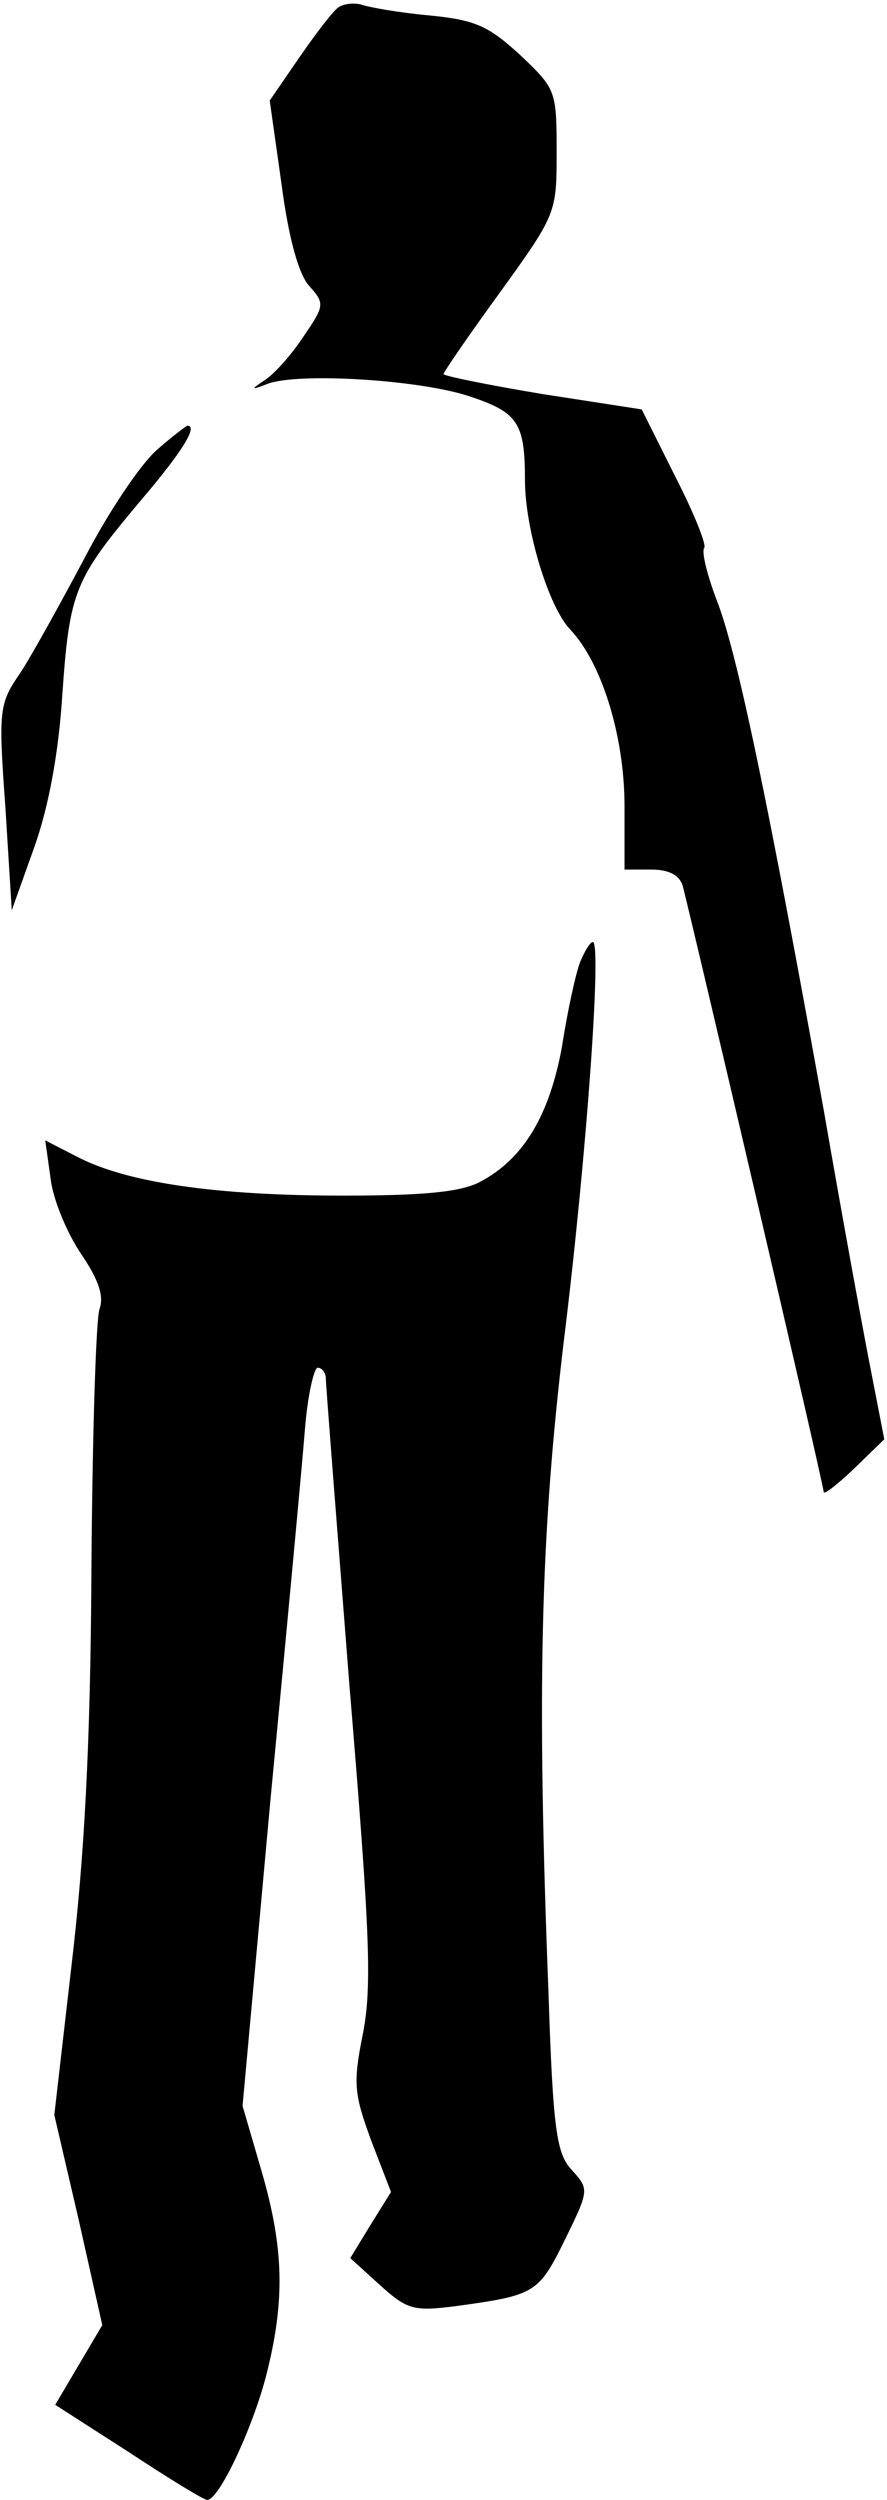 <?xml version="1.0" standalone="no"?>
<!DOCTYPE svg PUBLIC "-//W3C//DTD SVG 20010904//EN"
 "http://www.w3.org/TR/2001/REC-SVG-20010904/DTD/svg10.dtd">
<svg version="1.0" xmlns="http://www.w3.org/2000/svg"
 width="98pt" height="276pt" viewBox="0 0 98 276"
 preserveAspectRatio="xMidYMid meet">
<g transform="translate(0,276) scale(0.1,-0.1)"
fill="#000000" stroke="none">
<path fill="#000000" stroke="none" d="M374 2752 c-6 -4 -25 -29 -43 -55 l-33
-48 13 -92 c8 -61 19 -99 30 -112 18 -20 18 -22 -6 -57 -14 -21 -33 -42 -43
-48 -15 -10 -15 -11 3 -4 33 13 166 5 222 -13 55 -18 63 -29 63 -93 0 -54 26
-140 50 -165 35 -37 60 -118 60 -195 l0 -70 29 0 c20 0 31 -6 35 -17 8 -29
156 -662 156 -670 0 -4 15 8 33 25 l34 33 -14 72 c-8 40 -32 171 -53 292 -62
344 -96 506 -118 562 -11 29 -17 54 -14 58 3 3 -11 38 -32 79 l-37 74 -110 17
c-60 10 -109 20 -109 22 0 2 28 43 63 91 62 86 62 87 62 155 0 67 -1 69 -40
106 -35 32 -49 39 -101 44 -33 3 -67 9 -75 12 -8 2 -19 1 -25 -3z"/>
<path fill="#000000" stroke="none" d="M173 2263 c-18 -16 -53 -68 -79 -118
-26 -49 -58 -107 -71 -127 -24 -35 -25 -40 -17 -150 l7 -113 25 70 c16 45 27
105 31 170 8 114 14 126 87 213 46 54 63 82 51 82 -1 0 -17 -12 -34 -27z"/>
<path fill="#000000" stroke="none" d="M641 1698 c-5 -13 -14 -54 -20 -93 -14
-77 -43 -125 -91 -150 -21 -11 -62 -15 -151 -15 -139 0 -237 14 -292 42 l-37
19 6 -43 c3 -24 19 -61 34 -83 19 -28 25 -46 20 -60 -4 -11 -8 -141 -9 -290
-1 -193 -8 -317 -22 -435 l-19 -165 27 -116 26 -116 -26 -44 -26 -44 81 -52
c44 -29 83 -53 87 -53 13 0 50 79 65 137 21 82 20 140 -5 226 l-21 72 31 340
c18 187 35 370 38 408 3 37 10 67 14 67 5 0 9 -6 9 -12 0 -7 12 -159 26 -338
23 -276 25 -333 15 -385 -11 -55 -10 -66 9 -118 l22 -57 -23 -37 -22 -36 33
-30 c30 -27 37 -29 84 -23 87 12 91 14 120 73 27 55 27 56 8 77 -17 18 -21 43
-26 196 -13 335 -9 502 17 720 25 202 42 440 32 440 -3 0 -9 -10 -14 -22z"/>
</g>
</svg>

